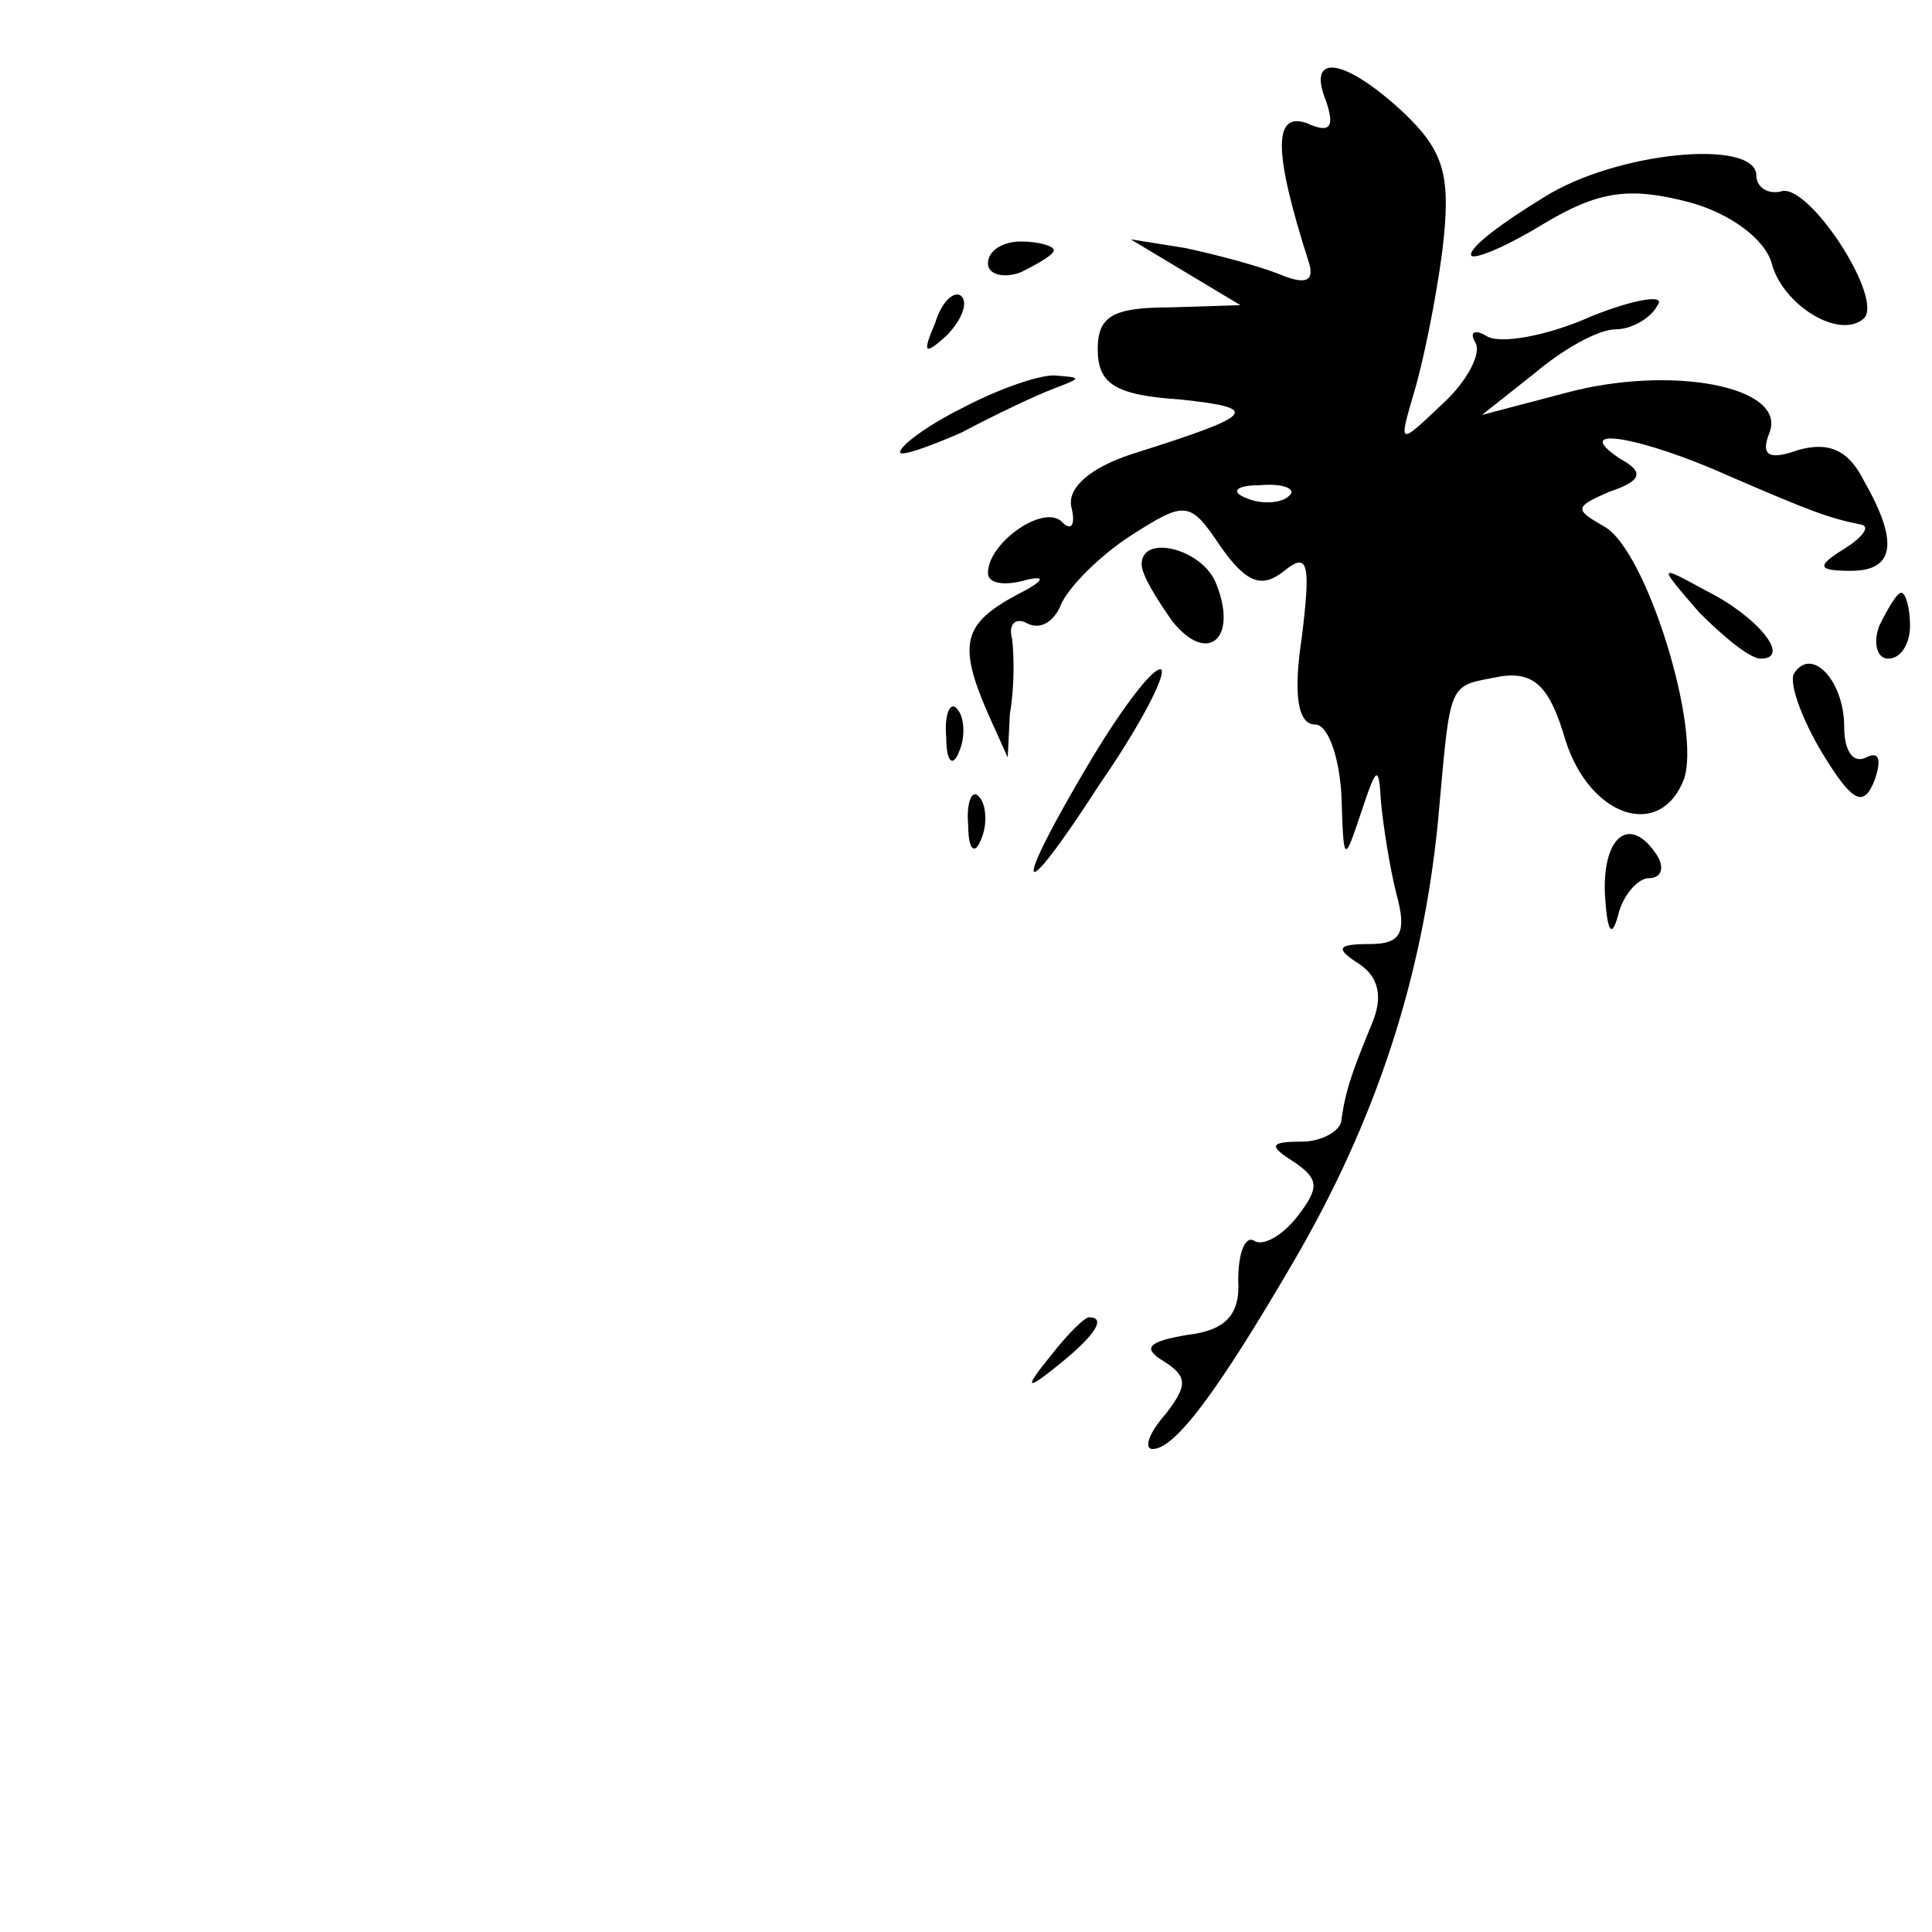 <?xml version="1.0" standalone="no"?>
<!DOCTYPE svg PUBLIC "-//W3C//DTD SVG 20010904//EN"
 "http://www.w3.org/TR/2001/REC-SVG-20010904/DTD/svg10.dtd">
<svg version="1.0" xmlns="http://www.w3.org/2000/svg"
 width="88pt" height="88pt" viewBox="0 0 88 88"
 preserveAspectRatio="xMidYMid meet">
<g transform="translate(0,88) scale(0.1,-0.1)"
fill="#000000" stroke="none">
<path d="M604 834 c4 -12 2 -15 -9 -10 -15 5 -15 -13 1 -63 3 -9 -1 -11 -13
-6 -10 4 -29 9 -43 12 l-25 4 25 -15 25 -15 -32 -1 c-26 0 -33 -4 -33 -19 0
-16 8 -21 38 -23 37 -4 34 -7 -23 -25 -18 -6 -29 -15 -27 -24 2 -8 0 -11 -4
-7 -8 9 -34 -9 -34 -23 0 -5 8 -6 18 -3 9 2 7 -1 -5 -7 -24 -13 -27 -22 -13
-54 l9 -20 1 20 c2 11 2 26 1 34 -2 7 2 10 7 7 6 -3 12 1 15 8 3 8 18 23 32
32 25 16 27 16 41 -5 12 -17 19 -19 29 -11 11 9 12 3 8 -30 -4 -26 -2 -40 6
-40 6 0 11 -15 12 -32 1 -31 1 -32 9 -8 7 21 8 22 9 5 1 -11 4 -30 7 -42 5
-18 2 -23 -12 -23 -15 0 -16 -2 -5 -9 9 -6 11 -15 6 -27 -9 -22 -12 -30 -14
-44 0 -5 -9 -10 -18 -10 -15 0 -15 -2 -4 -9 12 -8 12 -12 2 -25 -7 -9 -16 -14
-20 -11 -4 2 -7 -6 -7 -18 1 -16 -6 -23 -23 -25 -18 -3 -21 -6 -11 -12 11 -7
11 -11 1 -24 -8 -9 -10 -16 -6 -16 10 0 29 25 64 85 38 65 59 130 66 201 6 66
4 61 29 66 15 2 22 -5 29 -29 11 -35 43 -46 54 -18 8 23 -17 104 -36 115 -14
8 -14 9 2 16 15 5 16 9 5 15 -24 16 10 10 50 -8 37 -16 45 -19 60 -22 4 -1 0
-6 -8 -11 -13 -8 -12 -10 3 -10 20 0 22 13 6 41 -7 14 -16 18 -30 14 -14 -5
-17 -2 -13 8 8 21 -45 31 -93 18 l-38 -10 24 19 c13 11 29 20 37 20 7 0 16 5
19 11 4 5 -10 3 -30 -5 -20 -9 -42 -13 -48 -9 -5 3 -8 2 -5 -3 3 -5 -4 -18
-15 -28 -20 -19 -20 -19 -13 5 4 13 10 42 13 65 4 34 1 45 -18 63 -27 25 -44
27 -35 5z m-17 -180 c-3 -3 -12 -4 -19 -1 -8 3 -5 6 6 6 11 1 17 -2 13 -5z"/>
<path d="M703 790 c-18 -11 -33 -22 -33 -26 0 -3 15 3 33 14 25 15 39 17 66
10 19 -5 35 -17 38 -28 5 -19 31 -35 42 -25 9 9 -24 60 -37 58 -7 -2 -12 2
-12 7 0 17 -64 11 -97 -10z"/>
<path d="M450 760 c0 -5 7 -7 15 -4 8 4 15 8 15 10 0 2 -7 4 -15 4 -8 0 -15
-4 -15 -10z"/>
<path d="M426 733 c-6 -14 -5 -15 5 -6 7 7 10 15 7 18 -3 3 -9 -2 -12 -12z"/>
<path d="M438 694 c-16 -8 -28 -17 -28 -20 0 -2 12 2 28 9 15 8 34 17 42 20
13 5 13 5 0 6 -8 0 -27 -7 -42 -15z"/>
<path d="M520 623 c0 -5 7 -16 14 -26 16 -20 30 -8 20 17 -6 16 -34 23 -34 9z"/>
<path d="M774 601 c11 -11 23 -21 28 -21 14 0 -1 19 -25 31 -22 12 -22 12 -3
-10z"/>
<path d="M856 595 c-3 -8 -1 -15 4 -15 6 0 10 7 10 15 0 8 -2 15 -4 15 -2 0
-6 -7 -10 -15z"/>
<path d="M497 534 c-37 -62 -34 -70 4 -11 18 26 30 49 28 52 -3 2 -17 -16 -32
-41z"/>
<path d="M817 573 c-2 -5 4 -21 13 -36 14 -23 19 -25 24 -12 3 9 2 13 -4 10
-6 -3 -10 3 -10 14 0 21 -15 37 -23 24z"/>
<path d="M431 544 c0 -11 3 -14 6 -6 3 7 2 16 -1 19 -3 4 -6 -2 -5 -13z"/>
<path d="M441 504 c0 -11 3 -14 6 -6 3 7 2 16 -1 19 -3 4 -6 -2 -5 -13z"/>
<path d="M731 473 c1 -17 3 -21 6 -10 2 9 9 17 14 17 6 0 7 5 4 10 -12 19 -25
10 -24 -17z"/>
<path d="M479 263 c-13 -16 -12 -17 4 -4 16 13 21 21 13 21 -2 0 -10 -8 -17
-17z"/>
</g>
</svg>
